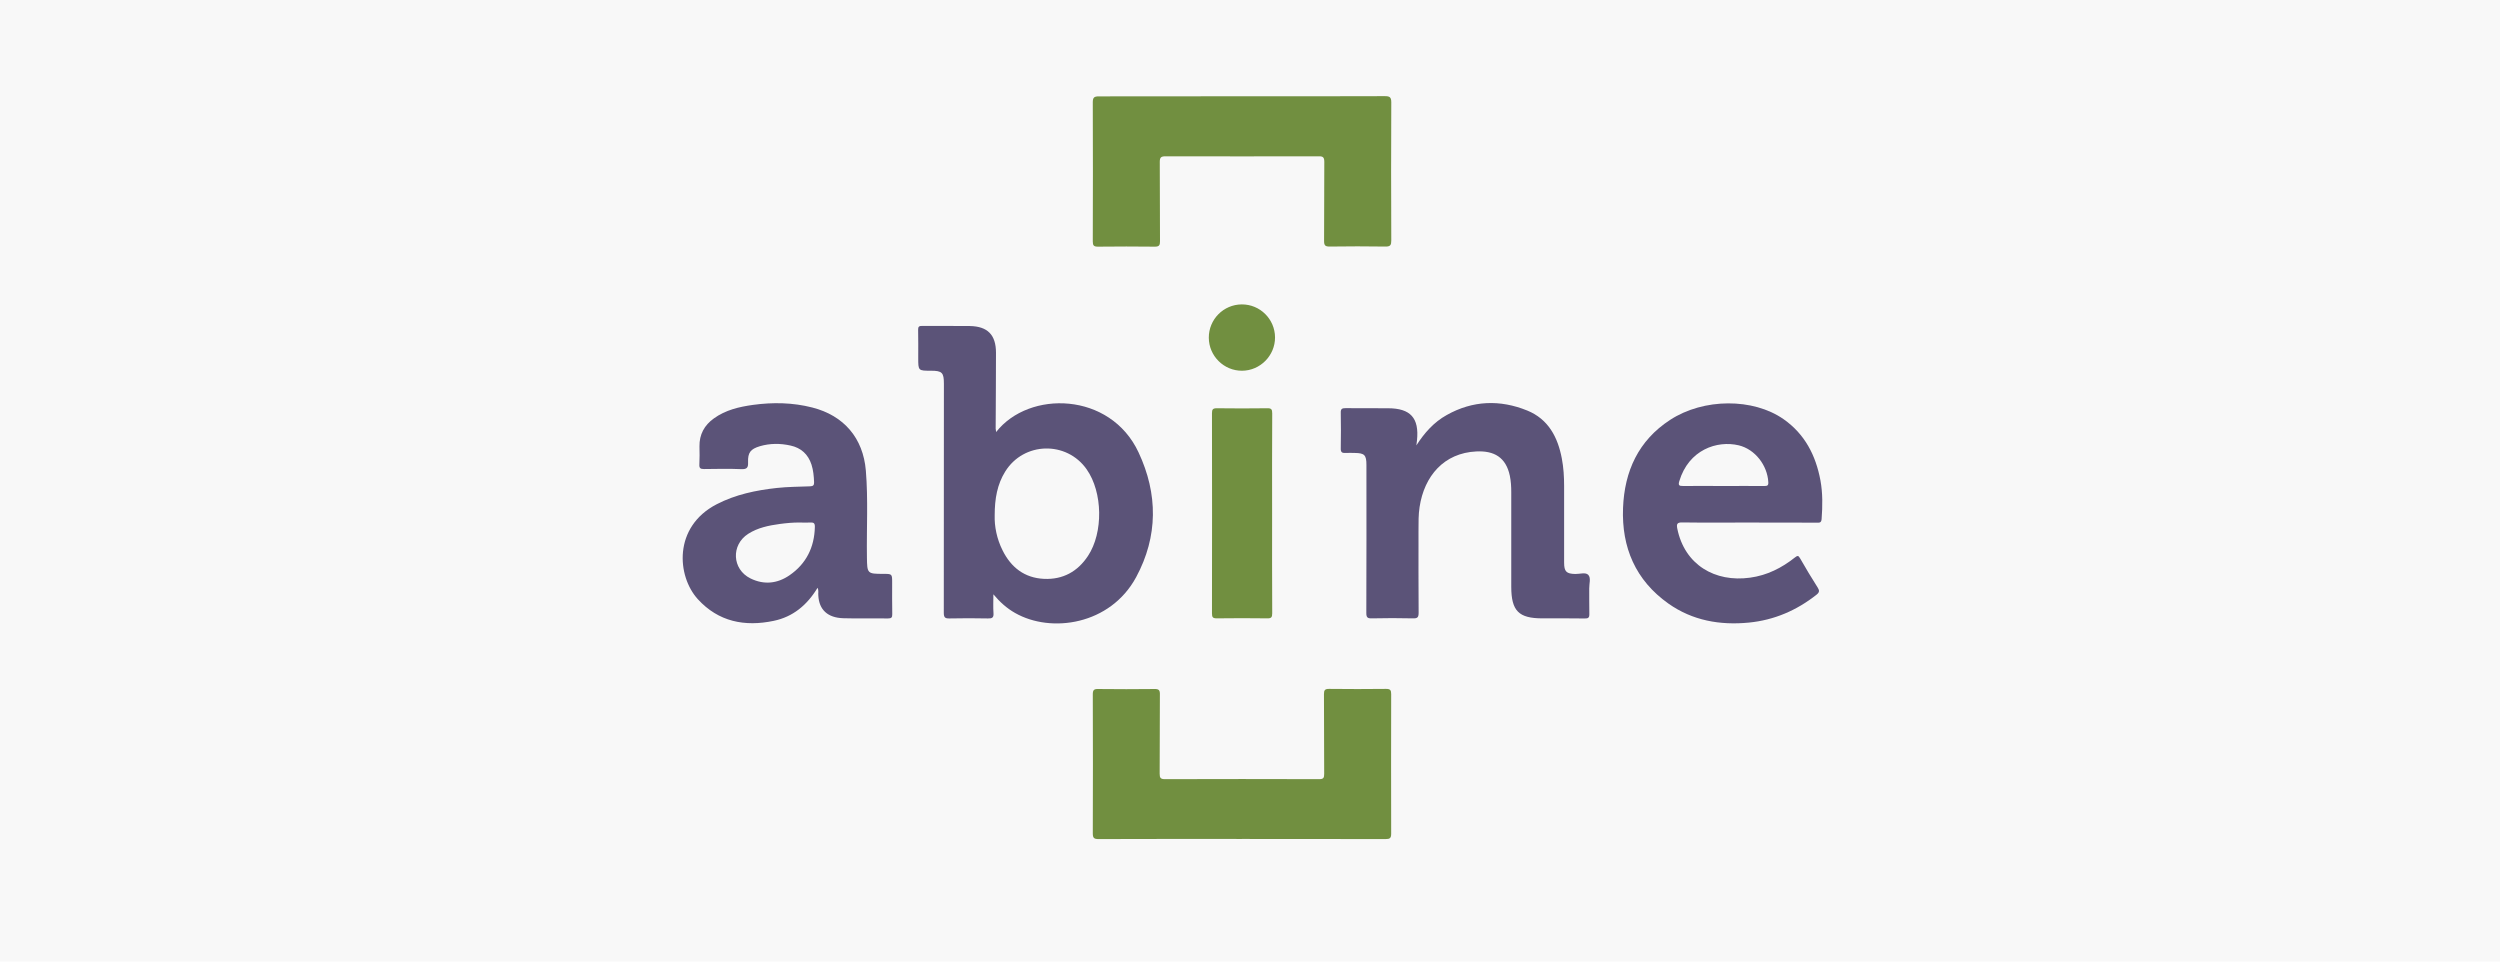 <svg height="100" viewBox="0 0 260 100" width="260" xmlns="http://www.w3.org/2000/svg"><g fill="none" fill-rule="evenodd"><path d="m0 0h260v100h-260z" fill="#f8f8f8"/><g fill-rule="nonzero" transform="translate(71 10)"><path d="m32.595 34.934c3.427-4.377 11.875-4.185 14.815 2.115 2.024 4.32 2.036 8.731-.249 12.972-2.68 4.965-8.833 5.87-12.587 3.732-.86-.486-1.583-1.131-2.262-1.945 0 .701-.034 1.335.011 1.968.034.475-.158.554-.577.543-1.335-.023-2.669-.034-4.004 0-.464.012-.588-.113-.588-.588.011-7.939.011-15.89.011-23.829 0-1.153-.192-1.346-1.346-1.346-1.323 0-1.323 0-1.323-1.312 0-.984.011-1.957-.011-2.94-.011-.328.102-.418.418-.407 1.651.011 3.314-.011 4.965.011 1.855.034 2.714.927 2.714 2.782 0 2.635-.023 5.27-.034 7.905.023.079.023.147.045.339zm-.147 8.674c-.034 1.131.215 2.42.814 3.619.882 1.787 2.296 2.884 4.32 2.975 1.956.09 3.495-.758 4.569-2.386 1.606-2.431 1.538-6.616-.136-9.002-2.092-2.986-6.548-2.873-8.471.226-.826 1.323-1.097 2.816-1.097 4.569z" fill="#5b5378"/><path d="m58.178.011c4.954 0 9.907.011 14.849-.011.498 0 .667.102.667.645-.023 4.784-.023 9.568 0 14.352 0 .475-.079.656-.611.645-1.934-.034-3.879-.023-5.813 0-.441 0-.565-.124-.565-.565.023-2.748 0-5.496.023-8.245 0-.486-.147-.588-.599-.577-5.304.011-10.619.011-15.924 0-.486 0-.588.147-.588.599.023 2.748 0 5.496.023 8.245 0 .407-.091.554-.532.554-1.979-.023-3.958-.023-5.926 0-.43 0-.532-.124-.532-.543.011-4.818.023-9.636 0-14.465 0-.498.136-.622.622-.622 4.965 0 9.941-.011 14.905-.011z" fill="#718f40"/><path d="m58.156 77.253c-4.965 0-9.941-.011-14.906.011-.452 0-.599-.102-.599-.577.023-4.818.011-9.636 0-14.465 0-.441.102-.577.554-.565 1.956.023 3.913.023 5.869 0 .452-.011.566.136.554.565-.023 2.748 0 5.496-.023 8.245 0 .43.091.565.554.565 5.349-.023 10.699-.011 16.036 0 .441 0 .52-.136.52-.543-.023-2.771 0-5.53-.023-8.301 0-.418.102-.543.532-.543 1.979.023 3.958.023 5.926 0 .441 0 .532.136.532.543-.011 4.84-.011 9.681 0 14.521 0 .464-.147.554-.577.554-4.976-.011-9.964-.011-14.951-.011z" fill="#718f40"/><g fill="#5b5378" transform="translate(0 29.63)"><path d="m76.298 6.697c.837-1.301 1.821-2.42 3.167-3.167 2.703-1.515 5.53-1.617 8.369-.464 2.194.894 3.178 2.771 3.596 4.988.181.95.238 1.9.238 2.861v7.962c0 .939.237 1.165 1.153 1.187.464.012 1.074-.204 1.357.091.305.317.091.927.102 1.414.011.882-.011 1.775.011 2.658.011.373-.113.475-.475.464-1.47-.023-2.94-.012-4.411-.012-2.454 0-3.223-.769-3.234-3.257 0-3.291 0-6.593 0-9.884 0-.565-.034-1.131-.147-1.685-.407-1.934-1.651-2.624-3.483-2.533-3.37.158-5.417 2.556-5.903 5.779-.124.803-.113 1.617-.113 2.42 0 2.861-.011 5.723.012 8.584 0 .486-.136.588-.588.577-1.425-.034-2.861-.034-4.286 0-.43.012-.566-.09-.566-.554.023-5.135.011-10.28.011-15.415 0-1.018-.204-1.222-1.21-1.233-.316 0-.644-.023-.961 0-.351.023-.509-.068-.498-.464.023-1.244.023-2.488 0-3.732-.011-.396.147-.464.498-.464 1.47.011 2.94.011 4.411.011 2.341 0 3.257 1.007 3.02 3.336-.034.192-.045.362-.068.532z"/><path d="m14.027 21.499c-1.086 1.798-2.556 3.02-4.558 3.438-3.008.633-5.745.102-7.894-2.251-2.183-2.398-2.579-7.521 1.957-9.873 1.968-1.018 4.094-1.459 6.277-1.697 1.142-.124 2.285-.124 3.438-.169.317-.011.43-.113.418-.43-.023-.622-.079-1.233-.271-1.832-.351-1.074-1.086-1.742-2.183-1.979-1.063-.237-2.126-.237-3.178.068-.973.294-1.267.656-1.233 1.663.023.554-.102.746-.701.724-1.301-.057-2.601-.023-3.89-.011-.362 0-.498-.09-.475-.475.034-.622.023-1.244.011-1.866-.023-1.255.509-2.217 1.504-2.929 1.21-.871 2.612-1.199 4.06-1.402 2.07-.283 4.128-.249 6.164.271 3.291.837 5.293 3.178 5.575 6.559.249 3.008.068 6.017.113 9.025.023 1.685.034 1.719 1.696 1.719.927 0 .927 0 .927.916 0 1.097-.011 2.183.011 3.28.011.351-.102.441-.452.441-1.538-.023-3.087.023-4.626-.023-1.64-.045-2.533-.882-2.612-2.364-.034-.238.068-.487-.079-.803zm-1.832-6.786c-.701-.011-1.391.057-2.081.147-1.154.159-2.296.385-3.302 1.029-1.798 1.153-1.685 3.687.238 4.637 1.402.69 2.793.543 4.06-.328 1.742-1.199 2.59-2.918 2.635-5.033.011-.396-.136-.475-.486-.452-.351.023-.713 0-1.063 0z"/><path d="m110.903 14.714c-2.319 0-4.626.023-6.944-.011-.554-.011-.611.181-.52.644.758 3.766 3.924 5.609 7.566 5.101 1.753-.238 3.291-1.007 4.671-2.104.26-.204.362-.215.532.091.588 1.029 1.199 2.047 1.832 3.042.204.317.181.498-.113.735-2.07 1.64-4.411 2.647-7.035 2.907-3.008.294-5.869-.204-8.38-1.979-3.415-2.42-4.874-5.836-4.716-9.941.147-3.823 1.594-7.012 4.897-9.161 3.495-2.273 8.64-2.284 11.807-.068 2.205 1.55 3.336 3.755 3.823 6.345.249 1.346.226 2.692.124 4.049-.034.418-.271.362-.532.362-2.341-.011-4.682-.011-7.012-.011zm-2.692-3.8c1.425 0 2.861-.011 4.286 0 .294 0 .43-.045.407-.396-.091-1.753-1.38-3.427-3.076-3.834-2.239-.532-5.202.441-6.186 3.743-.124.43 0 .486.396.486 1.391-.011 2.782 0 4.173 0z"/></g><g fill="#718f40" transform="translate(53.333 20.741)"><path d="m7.967 22.653c0 3.46-.011 6.921.011 10.382 0 .418-.09.543-.52.532-1.753-.023-3.495-.023-5.247 0-.407 0-.498-.113-.498-.509.011-6.944.011-13.888 0-20.832 0-.385.091-.509.498-.509 1.753.023 3.495.023 5.247 0 .441-.011.52.124.52.543-.023 3.472-.011 6.933-.011 10.393z"/><path d="m4.81.917c1.9-.011 3.449 1.527 3.461 3.427.011 1.889-1.538 3.461-3.427 3.472-1.889.011-3.449-1.527-3.461-3.427-.011-1.911 1.527-3.461 3.427-3.472z"/></g></g></g></svg>